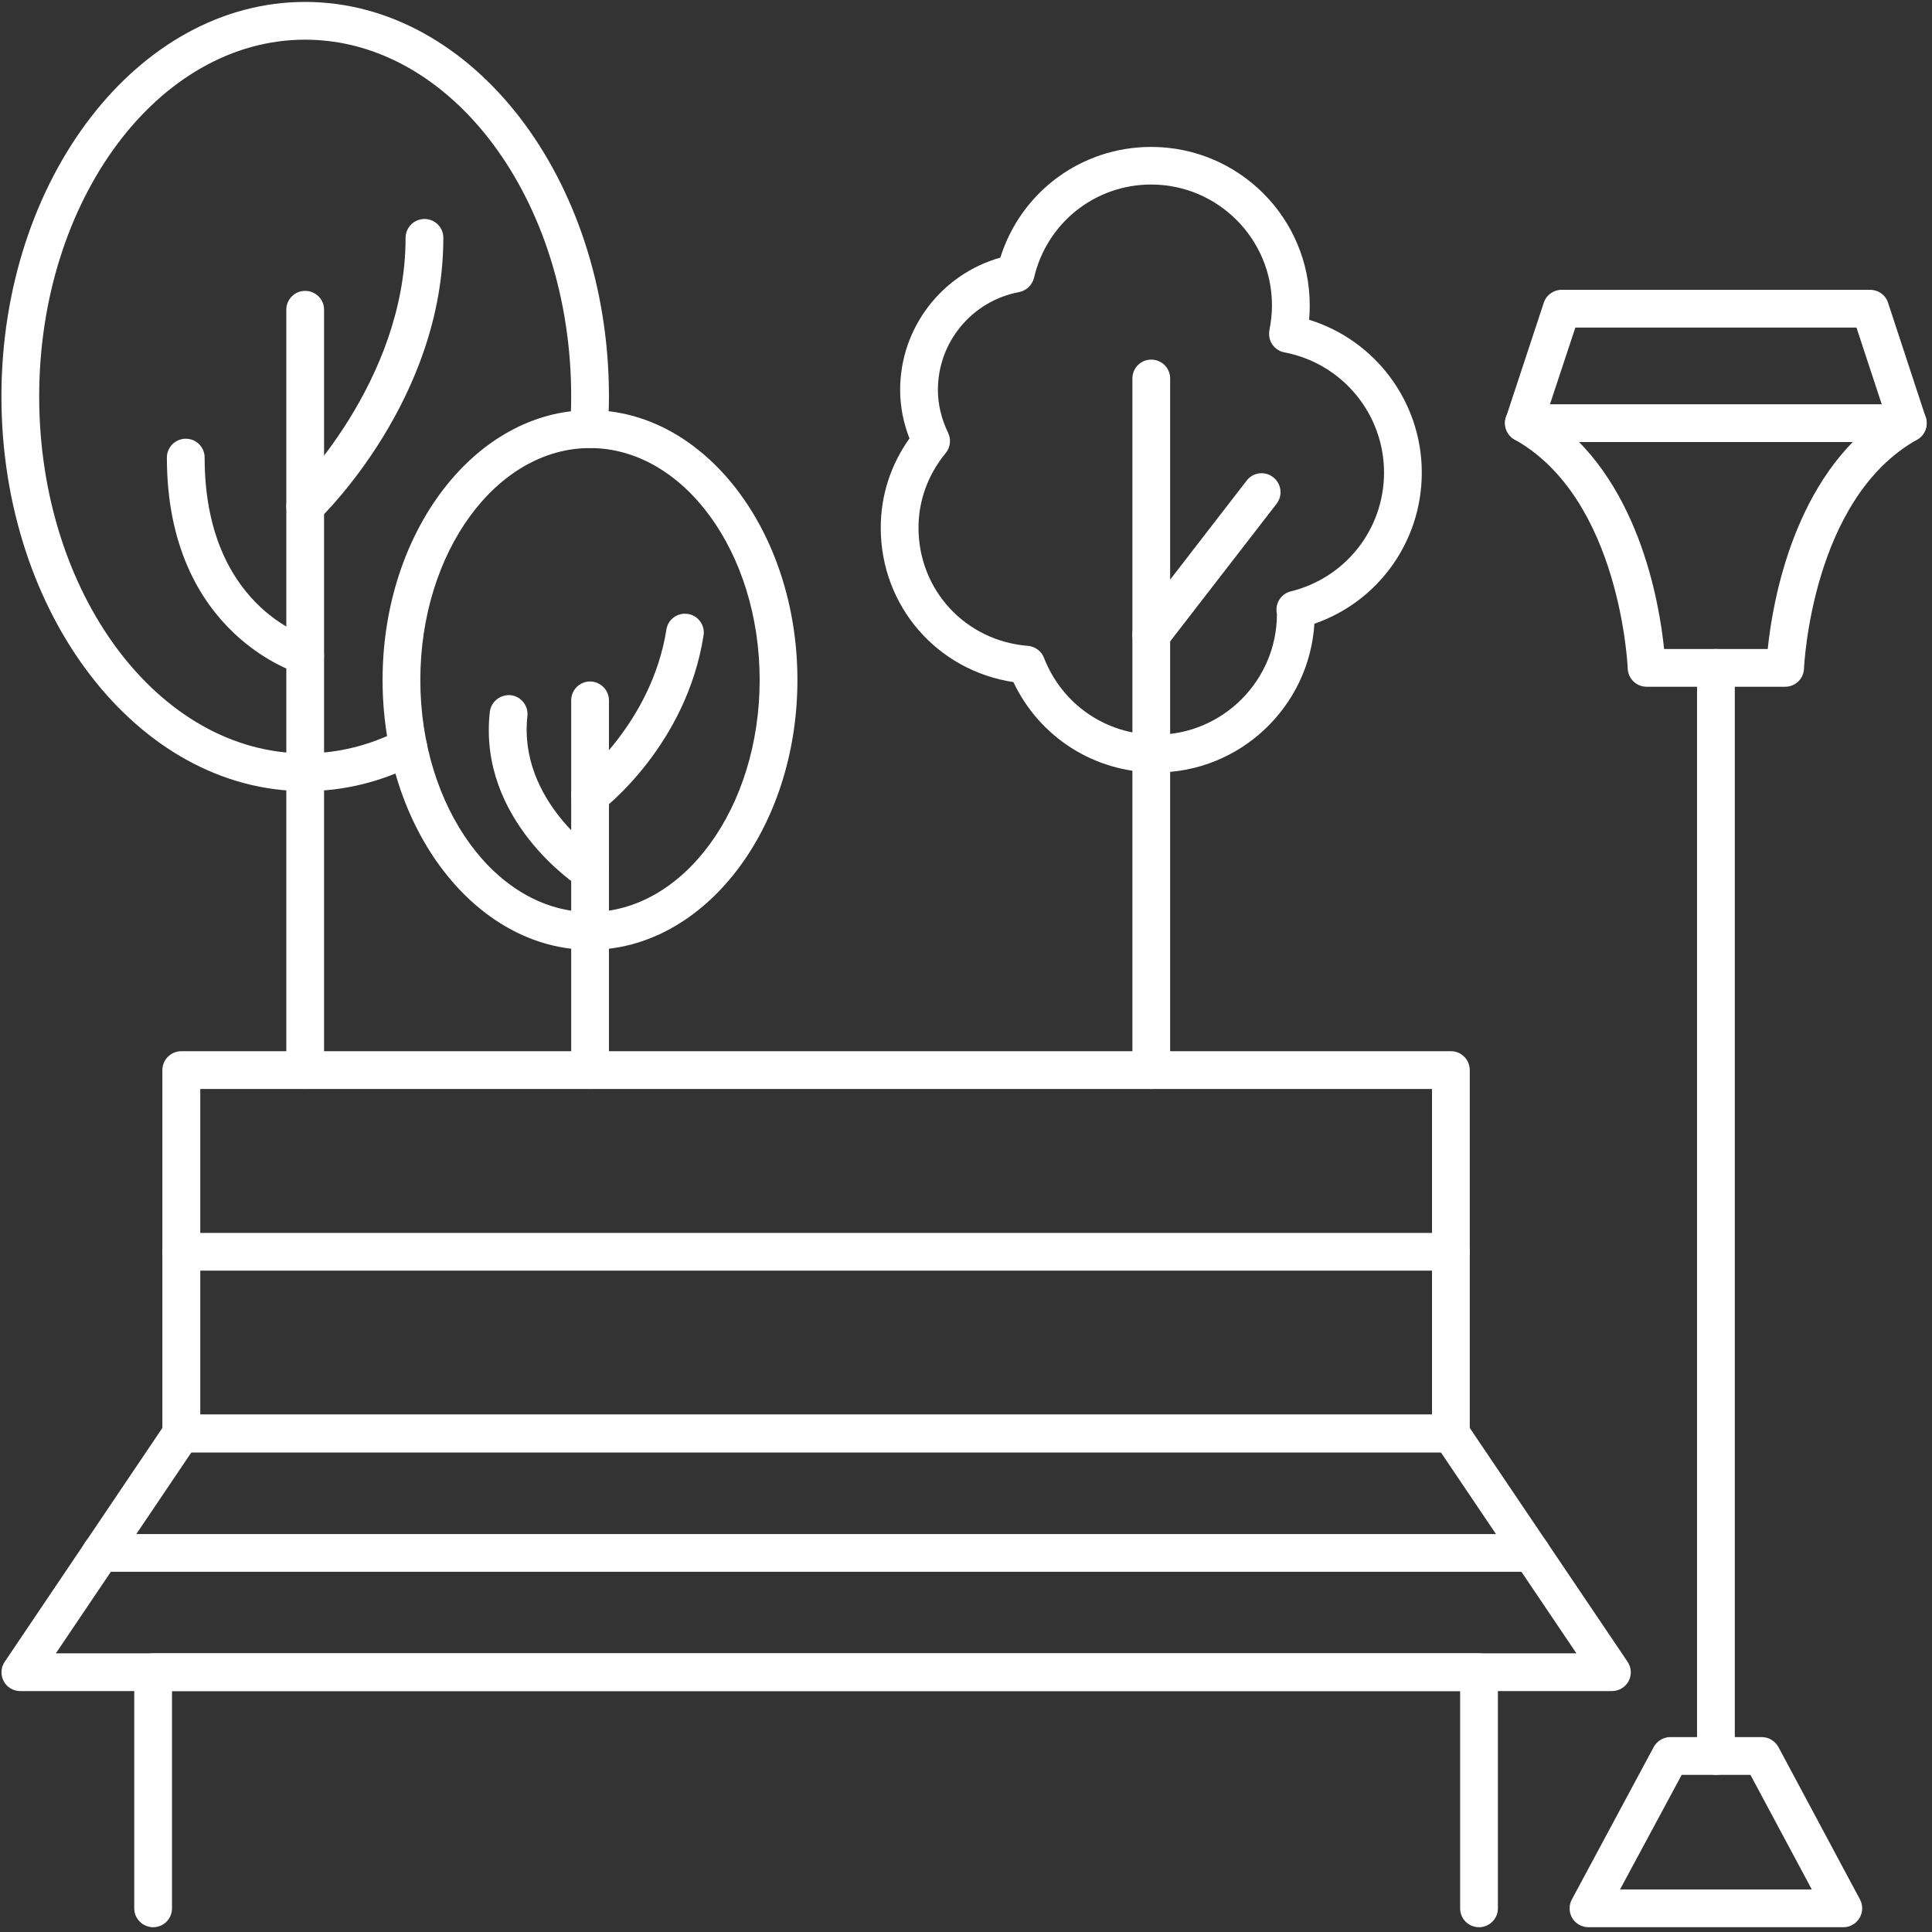 <svg xmlns="http://www.w3.org/2000/svg" xmlns:xlink="http://www.w3.org/1999/xlink" width="900" zoomAndPan="magnify" viewBox="0 0 675 675" height="900" preserveAspectRatio="xMidYMid meet" version="1.0"><rect x="0" y="0" width="675" height="675" fill="#333333" stroke="none"/><defs><clipPath id="c03e0ad3e8"><path d="M 0.5 0 L 213 0 L 213 277 L 0.5 277 Z M 0.5 0 " clip-rule="nonzero"/></clipPath><clipPath id="d4f5e4beae"><path d="M 0.5 494 L 570 494 L 570 591 L 0.5 591 Z M 0.5 494 " clip-rule="nonzero"/></clipPath></defs><path fill="#ffffff" d="M 402.199 64.469 C 382.598 64.469 365.73 77.871 361.266 97.051 C 360.633 99.574 358.582 101.57 356.062 102.043 C 339.613 105.145 327.684 119.492 327.684 136.203 C 327.684 141.246 328.891 146.344 331.258 151.23 C 332.359 153.543 332.047 156.277 330.418 158.273 C 324.164 165.895 320.906 174.934 320.906 184.391 C 320.906 206.148 337.301 223.91 359.109 225.645 C 361.633 225.855 363.84 227.484 364.73 229.797 C 371.09 246.141 386.488 256.703 403.934 256.703 C 427.215 256.703 446.133 237.73 446.133 214.504 C 446.027 214.188 445.977 213.664 445.977 213.191 C 445.871 210.09 447.973 207.355 450.969 206.621 C 470.148 201.891 483.551 184.863 483.551 165.105 C 483.551 144.609 468.941 126.953 448.762 123.117 C 447.027 122.801 445.504 121.805 444.504 120.332 C 443.508 118.859 443.191 117.074 443.508 115.34 C 444.086 112.449 444.398 109.559 444.398 106.668 C 444.398 83.441 425.48 64.469 402.199 64.469 Z M 403.934 269.895 C 382.391 269.895 363.207 257.598 354.062 238.309 C 327.367 234.262 307.715 211.719 307.715 184.391 C 307.715 173.199 311.129 162.477 317.75 153.176 C 315.598 147.66 314.492 141.93 314.492 136.203 C 314.492 114.551 328.996 95.789 349.492 90.012 C 356.691 67.043 377.816 51.332 402.199 51.332 C 432.785 51.332 457.59 76.137 457.59 106.668 C 457.59 108.352 457.539 110.031 457.379 111.715 C 480.504 118.859 496.742 140.406 496.742 165.105 C 496.742 189.176 481.555 210.195 459.219 217.918 C 457.434 246.875 433.312 269.895 403.934 269.895 " fill-opacity="1" fill-rule="nonzero"/><path fill="#ffffff" d="M 402.199 380.461 C 398.574 380.461 395.633 377.52 395.633 373.891 L 395.633 132.207 C 395.633 128.582 398.574 125.641 402.199 125.641 C 405.879 125.641 408.824 128.582 408.824 132.207 L 408.824 373.891 C 408.824 377.52 405.879 380.461 402.199 380.461 " fill-opacity="1" fill-rule="nonzero"/><path fill="#ffffff" d="M 402.199 228.43 C 400.836 228.43 399.414 228.008 398.207 227.062 C 395.316 224.855 394.793 220.703 397 217.816 L 435.57 167.891 C 437.777 165 441.93 164.477 444.82 166.734 C 447.711 168.941 448.234 173.094 446.027 175.984 L 407.457 225.855 C 406.141 227.59 404.199 228.43 402.199 228.43 " fill-opacity="1" fill-rule="nonzero"/><g clip-path="url(#c03e0ad3e8)"><path fill="#ffffff" d="M 106.602 276.41 C 48.109 276.41 0.5 214.555 0.5 138.516 C 0.5 62.527 48.109 0.672 106.602 0.672 C 165.141 0.672 212.754 62.527 212.754 138.516 C 212.754 142.508 212.598 146.449 212.332 150.34 C 212.125 153.965 209.129 156.906 205.344 156.488 C 201.719 156.277 198.934 153.125 199.195 149.496 C 199.406 145.871 199.562 142.246 199.562 138.516 C 199.562 69.777 157.836 13.863 106.602 13.863 C 55.363 13.863 13.691 69.777 13.691 138.516 C 13.691 207.305 55.363 263.219 106.602 263.219 C 117.953 263.219 129.094 260.484 139.656 255.074 C 142.859 253.391 146.855 254.707 148.484 257.965 C 150.164 261.168 148.902 265.164 145.645 266.844 C 133.191 273.203 120.105 276.41 106.602 276.41 " fill-opacity="1" fill-rule="nonzero"/></g><path fill="#ffffff" d="M 106.602 380.461 C 102.973 380.461 100.031 377.52 100.031 373.891 L 100.031 108.191 C 100.031 104.566 102.973 101.625 106.602 101.625 C 110.277 101.625 113.223 104.566 113.223 108.191 L 113.223 373.891 C 113.223 377.52 110.277 380.461 106.602 380.461 " fill-opacity="1" fill-rule="nonzero"/><path fill="#ffffff" d="M 106.602 183.5 C 104.867 183.5 103.133 182.816 101.871 181.5 C 99.348 178.875 99.453 174.668 102.082 172.148 C 102.449 171.781 141.703 133.523 141.703 83.074 C 141.703 79.445 144.699 76.504 148.324 76.504 C 151.953 76.504 154.895 79.445 154.895 83.074 C 154.895 139.305 112.957 179.977 111.172 181.711 C 109.91 182.922 108.281 183.5 106.602 183.5 " fill-opacity="1" fill-rule="nonzero"/><path fill="#ffffff" d="M 106.602 235.684 C 106.023 235.684 105.445 235.578 104.867 235.418 C 104.445 235.312 58.305 222.02 58.305 159.852 C 58.305 156.223 61.25 153.281 64.926 153.281 C 68.555 153.281 71.496 156.223 71.496 159.852 C 71.496 211.613 106.863 222.281 108.387 222.703 C 111.906 223.699 113.906 227.328 112.957 230.848 C 112.117 233.738 109.492 235.684 106.602 235.684 " fill-opacity="1" fill-rule="nonzero"/><path fill="#ffffff" d="M 206.133 156.539 C 173.445 156.539 146.855 192.906 146.855 237.574 C 146.855 282.293 173.445 318.66 206.133 318.66 C 238.82 318.66 265.41 282.293 265.41 237.574 C 265.41 192.906 238.82 156.539 206.133 156.539 Z M 206.133 331.852 C 166.195 331.852 133.664 289.547 133.664 237.574 C 133.664 185.602 166.195 143.297 206.133 143.297 C 246.125 143.297 278.602 185.602 278.602 237.574 C 278.602 289.547 246.125 331.852 206.133 331.852 " fill-opacity="1" fill-rule="nonzero"/><path fill="#ffffff" d="M 206.133 380.461 C 202.508 380.461 199.562 377.52 199.562 373.891 L 199.562 244.723 C 199.562 241.043 202.508 238.098 206.133 238.098 C 209.758 238.098 212.754 241.043 212.754 244.723 L 212.754 373.891 C 212.754 377.52 209.758 380.461 206.133 380.461 " fill-opacity="1" fill-rule="nonzero"/><path fill="#ffffff" d="M 206.133 284.449 C 204.188 284.449 202.191 283.555 200.879 281.875 C 198.672 278.984 199.25 274.832 202.137 272.625 C 202.402 272.469 227.625 252.812 232.828 219.969 C 233.355 216.395 236.719 213.926 240.344 214.504 C 243.918 215.027 246.387 218.445 245.809 222.02 C 239.816 260.223 211.336 282.242 210.125 283.137 C 208.918 284.027 207.551 284.449 206.133 284.449 " fill-opacity="1" fill-rule="nonzero"/><path fill="#ffffff" d="M 206.133 310.988 C 204.922 310.988 203.664 310.672 202.559 309.938 C 201.086 308.992 166.93 286.445 171.133 248.715 C 171.555 245.09 174.863 242.566 178.438 242.883 C 182.062 243.301 184.641 246.559 184.27 250.188 C 180.961 279.879 209.441 298.691 209.707 298.848 C 212.805 300.844 213.648 304.945 211.703 307.992 C 210.391 309.938 208.285 310.988 206.133 310.988 " fill-opacity="1" fill-rule="nonzero"/><path fill="#ffffff" d="M 69.973 494.234 L 500.312 494.234 L 500.312 380.461 L 69.973 380.461 Z M 506.938 507.426 L 63.352 507.426 C 59.723 507.426 56.73 504.48 56.73 500.855 L 56.73 373.891 C 56.73 370.215 59.723 367.27 63.352 367.27 L 506.938 367.27 C 510.562 367.27 513.504 370.215 513.504 373.891 L 513.504 500.855 C 513.504 504.48 510.562 507.426 506.938 507.426 " fill-opacity="1" fill-rule="nonzero"/><g clip-path="url(#d4f5e4beae)"><path fill="#ffffff" d="M 19.523 577.633 L 550.762 577.633 L 503.414 507.426 L 66.871 507.426 Z M 563.164 590.824 L 7.066 590.824 C 4.652 590.824 2.391 589.508 1.289 587.355 C 0.133 585.199 0.289 582.574 1.656 580.574 L 57.887 497.176 C 59.094 495.336 61.145 494.234 63.352 494.234 L 506.938 494.234 C 509.09 494.234 511.141 495.336 512.348 497.176 L 568.633 580.574 C 569.996 582.574 570.156 585.199 569 587.355 C 567.844 589.508 565.582 590.824 563.164 590.824 " fill-opacity="1" fill-rule="nonzero"/></g><path fill="#ffffff" d="M 535 549.148 L 35.234 549.148 C 31.559 549.148 28.613 546.207 28.613 542.527 C 28.613 538.902 31.559 535.961 35.234 535.961 L 535 535.961 C 538.676 535.961 541.621 538.902 541.621 542.527 C 541.621 546.207 538.676 549.148 535 549.148 " fill-opacity="1" fill-rule="nonzero"/><path fill="#ffffff" d="M 506.938 443.941 L 63.352 443.941 C 59.723 443.941 56.73 441 56.73 437.375 C 56.73 433.746 59.723 430.754 63.352 430.754 L 506.938 430.754 C 510.562 430.754 513.504 433.746 513.504 437.375 C 513.504 441 510.562 443.941 506.938 443.941 " fill-opacity="1" fill-rule="nonzero"/><path fill="#ffffff" d="M 516.711 673.328 C 513.086 673.328 510.141 670.387 510.141 666.762 L 510.141 590.824 L 60.094 590.824 L 60.094 666.762 C 60.094 670.387 57.148 673.328 53.523 673.328 C 49.898 673.328 46.902 670.387 46.902 666.762 L 46.902 584.254 C 46.902 580.574 49.898 577.633 53.523 577.633 L 516.711 577.633 C 520.391 577.633 523.332 580.574 523.332 584.254 L 523.332 666.762 C 523.332 670.387 520.391 673.328 516.711 673.328 " fill-opacity="1" fill-rule="nonzero"/><path fill="#ffffff" d="M 581.402 226.75 L 617.609 226.75 C 619.289 210.301 626.754 166.367 658.652 144.926 L 648.613 114.445 L 550.395 114.445 L 540.305 144.926 C 572.363 166.367 579.719 210.301 581.402 226.75 Z M 623.703 239.938 L 575.305 239.938 C 571.73 239.938 568.84 237.152 568.684 233.578 C 568.684 233 566.16 174.25 529.219 153.598 C 526.434 152.02 525.172 148.762 526.168 145.766 L 539.359 105.773 C 540.254 103.043 542.777 101.254 545.613 101.254 L 653.395 101.254 C 656.234 101.254 658.758 103.043 659.648 105.773 L 672.789 145.766 C 673.785 148.762 672.523 152.02 669.793 153.598 C 632.848 174.301 630.328 233 630.273 233.578 C 630.168 237.152 627.227 239.938 623.703 239.938 " fill-opacity="1" fill-rule="nonzero"/><path fill="#ffffff" d="M 666.586 154.438 L 532.422 154.438 C 528.797 154.438 525.801 151.496 525.801 147.816 C 525.801 144.191 528.797 141.246 532.422 141.246 L 666.586 141.246 C 670.211 141.246 673.156 144.191 673.156 147.816 C 673.156 151.496 670.211 154.438 666.586 154.438 " fill-opacity="1" fill-rule="nonzero"/><path fill="#ffffff" d="M 599.48 620.094 C 595.852 620.094 592.91 617.152 592.91 613.473 L 592.91 233.371 C 592.91 229.742 595.852 226.75 599.48 226.75 C 603.156 226.75 606.102 229.742 606.102 233.371 L 606.102 613.473 C 606.102 617.152 603.156 620.094 599.48 620.094 " fill-opacity="1" fill-rule="nonzero"/><path fill="#ffffff" d="M 566.004 660.137 L 633.008 660.137 L 611.566 620.094 L 587.551 620.094 Z M 643.988 673.328 L 554.969 673.328 C 552.656 673.328 550.5 672.121 549.293 670.125 C 548.137 668.125 548.082 665.656 549.188 663.605 L 577.773 610.371 C 578.93 608.27 581.137 606.902 583.609 606.902 L 615.508 606.902 C 617.977 606.902 620.184 608.27 621.34 610.371 L 649.824 663.605 C 650.926 665.656 650.875 668.125 649.664 670.125 C 648.457 672.121 646.355 673.328 643.988 673.328 " fill-opacity="1" fill-rule="nonzero"/></svg>